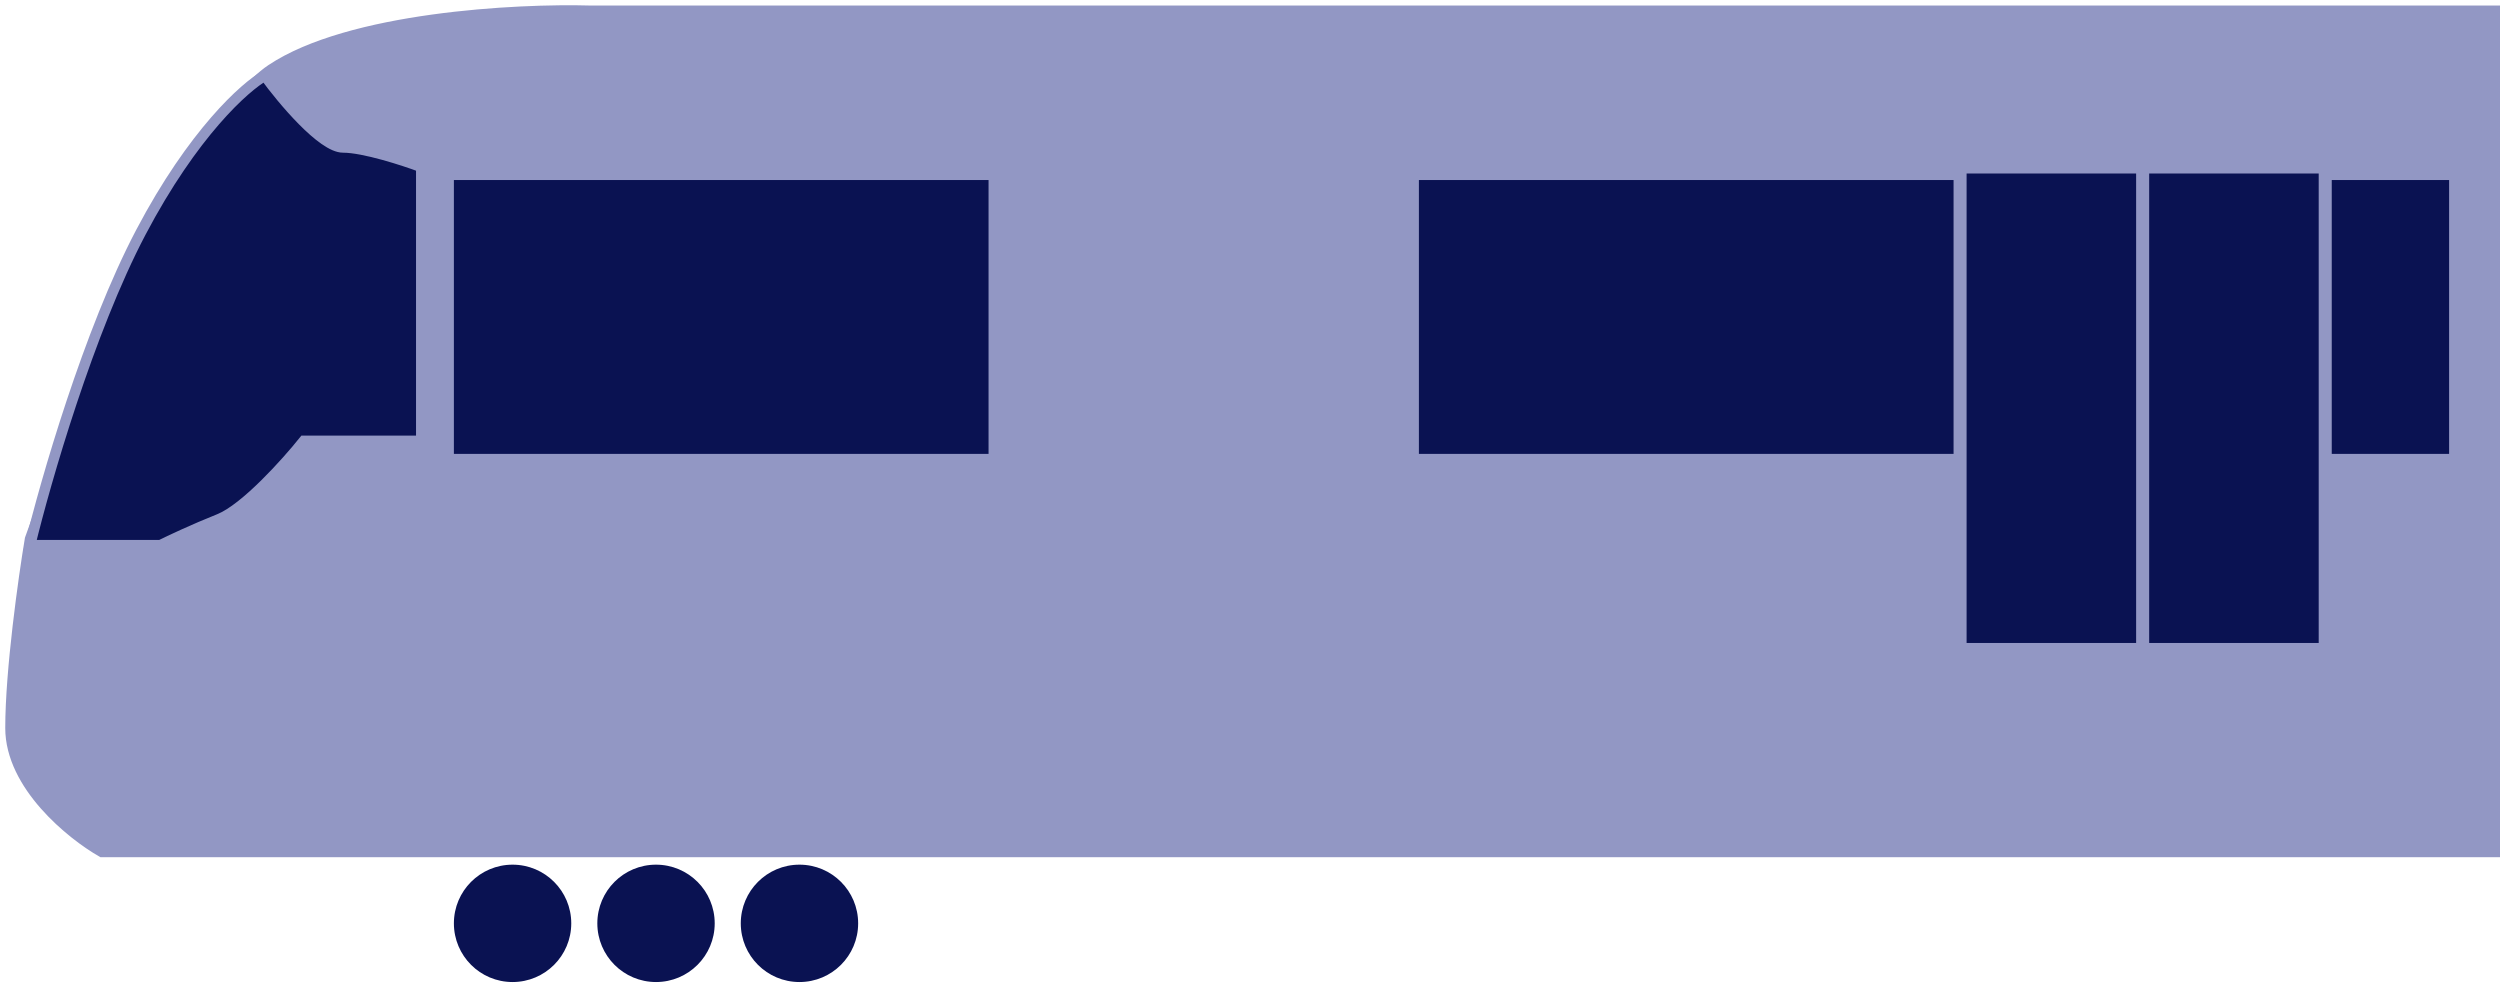 <svg width="238" height="94" viewBox="0 0 238 94" fill="none" xmlns="http://www.w3.org/2000/svg">
<path d="M25.829 6.615C18.381 11.581 7.414 38.48 2.862 51.308C2.241 55.032 1 63.847 1 69.309C1 74.772 6.794 79.448 9.69 81.103H237.5V1.028H56.245C49.21 0.822 33.278 1.649 25.829 6.615Z" fill="#9297C4" stroke="#9297C4"/>
<path d="M28.933 41.969H40.106V15.898C38.451 15.277 34.644 14.036 32.657 14.036C30.671 14.036 26.864 9.483 25.209 7.207C23.346 8.242 18.381 12.67 13.415 22.105C8.449 31.54 4.311 45.9 2.862 51.9H15.277C16.105 51.486 18.381 50.41 20.863 49.417C23.346 48.424 27.278 44.038 28.933 41.969Z" fill="#0A1252" stroke="#9297C4"/>
<rect x="43.21" y="17.139" width="50.9" height="26.071" fill="#0A1252"/>
<rect x="135.079" y="17.139" width="50.9" height="26.071" fill="#0A1252"/>
<rect x="221.982" y="17.139" width="11.173" height="26.071" fill="#0A1252"/>
<rect x="204.601" y="16.518" width="16.139" height="44.693" fill="#0A1252"/>
<rect x="187.22" y="16.518" width="16.139" height="44.693" fill="#0A1252"/>
<circle cx="48.797" cy="87.903" r="5.587" fill="#0A1252"/>
<circle cx="62.453" cy="87.903" r="5.587" fill="#0A1252"/>
<circle cx="76.109" cy="87.903" r="5.587" fill="#0A1252"/>
</svg>
